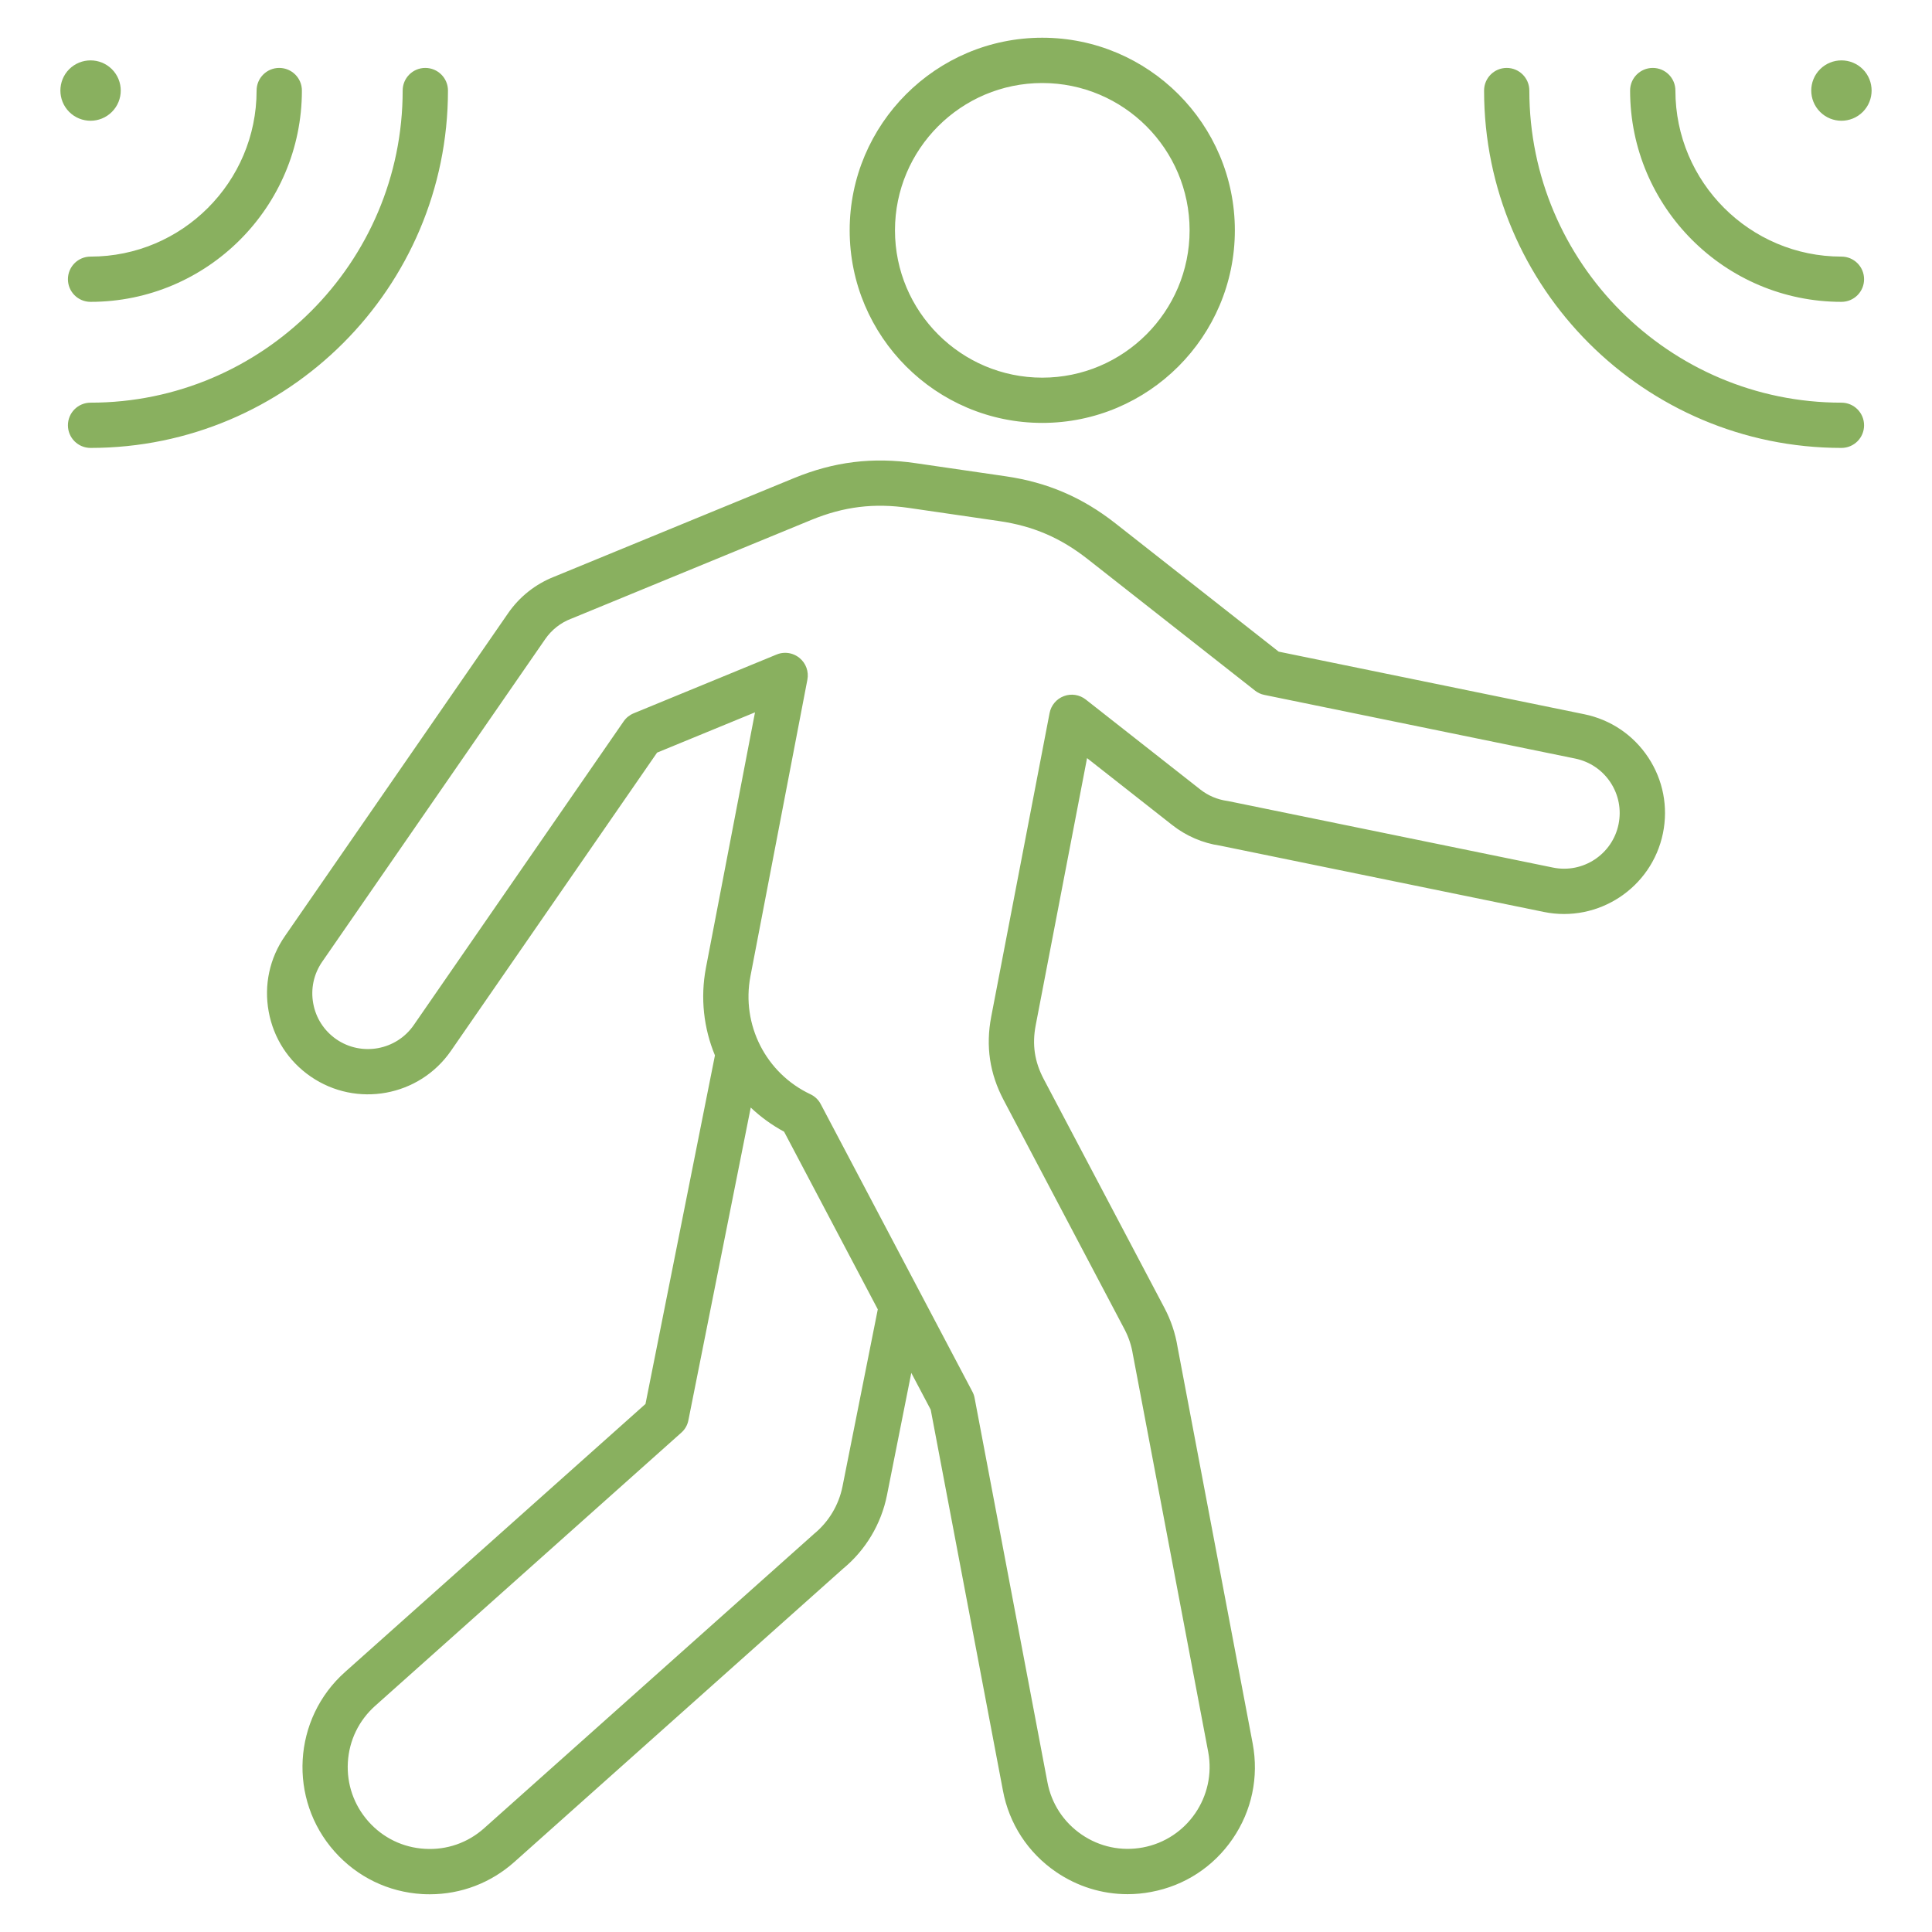 <svg width="38" height="38" viewBox="0 0 38 38" fill="none" xmlns="http://www.w3.org/2000/svg">
<path fill-rule="evenodd" clip-rule="evenodd" d="M20.5 8.318C22.589 8.318 24.288 6.619 24.288 4.53C24.288 2.441 22.589 0.742 20.5 0.742C18.411 0.742 16.712 2.442 16.712 4.53C16.712 6.619 18.411 8.318 20.5 8.318ZM20.5 1.633C22.098 1.633 23.398 2.933 23.398 4.53C23.398 6.128 22.098 7.428 20.5 7.428C18.902 7.428 17.603 6.128 17.603 4.53C17.603 2.933 18.902 1.633 20.5 1.633ZM31.16 14.048L25.15 12.817L21.942 10.296C21.289 9.783 20.603 9.488 19.782 9.368L18.01 9.11C17.165 8.986 16.404 9.08 15.614 9.405L10.903 11.342C10.533 11.487 10.218 11.736 9.992 12.064L5.604 18.412C5.302 18.848 5.189 19.376 5.285 19.898C5.38 20.419 5.673 20.872 6.109 21.173C7.01 21.795 8.248 21.569 8.87 20.668L12.924 14.803L14.85 14.011L13.885 19.034C13.771 19.631 13.842 20.227 14.062 20.758L12.696 27.614L6.787 32.886C5.756 33.804 5.664 35.389 6.582 36.419C7.026 36.918 7.638 37.215 8.305 37.254C8.355 37.257 8.404 37.258 8.454 37.258C9.067 37.258 9.652 37.036 10.115 36.624L16.582 30.854C17.026 30.488 17.332 29.976 17.445 29.411L17.924 27.003L18.306 27.727L19.726 35.216C19.848 35.872 20.219 36.441 20.77 36.818C21.191 37.106 21.678 37.256 22.177 37.256C22.331 37.256 22.487 37.242 22.642 37.212C23.299 37.09 23.868 36.718 24.245 36.167C24.622 35.617 24.762 34.952 24.639 34.295L23.161 26.494C23.118 26.227 23.031 25.968 22.904 25.727L20.528 21.223C20.348 20.881 20.298 20.545 20.371 20.165L21.381 14.911L23.057 16.228C23.331 16.443 23.656 16.583 23.999 16.633L30.366 17.937C31.438 18.156 32.489 17.461 32.708 16.389C32.814 15.87 32.711 15.34 32.419 14.898C32.126 14.456 31.679 14.154 31.16 14.048ZM16.571 29.236C16.498 29.603 16.299 29.934 16.01 30.17C16.005 30.174 16 30.179 15.996 30.183L9.522 35.959C9.201 36.246 8.787 36.39 8.357 36.364C7.927 36.34 7.533 36.149 7.247 35.827C6.961 35.505 6.817 35.092 6.842 34.662C6.867 34.232 7.058 33.838 7.38 33.551L13.4 28.179C13.473 28.115 13.522 28.029 13.54 27.934L14.766 21.784C14.96 21.968 15.179 22.128 15.422 22.259L17.265 25.753L16.571 29.236ZM31.835 16.211C31.715 16.802 31.136 17.185 30.545 17.064L24.165 15.758C24.155 15.756 24.145 15.754 24.136 15.753C23.944 15.726 23.761 15.649 23.608 15.528L21.356 13.759C21.234 13.663 21.071 13.637 20.925 13.692C20.78 13.746 20.673 13.873 20.644 14.025L19.496 19.997C19.385 20.578 19.465 21.115 19.741 21.638L22.116 26.142C22.199 26.299 22.255 26.467 22.282 26.64C22.283 26.645 22.284 26.649 22.285 26.654L23.764 34.459C23.927 35.331 23.351 36.174 22.479 36.337C22.056 36.416 21.628 36.326 21.274 36.083C20.919 35.84 20.68 35.474 20.601 35.051L19.169 27.496C19.161 27.452 19.146 27.41 19.125 27.371L16.143 21.717C16.099 21.632 16.027 21.563 15.939 21.522C15.063 21.109 14.578 20.155 14.76 19.202L15.88 13.37C15.911 13.209 15.852 13.044 15.725 12.941C15.644 12.875 15.544 12.84 15.443 12.84C15.386 12.84 15.328 12.851 15.274 12.874L12.463 14.03C12.383 14.063 12.315 14.118 12.266 14.189L8.138 20.162C8.138 20.162 8.138 20.162 8.138 20.162C7.795 20.658 7.112 20.783 6.615 20.441C6.375 20.274 6.213 20.025 6.161 19.737C6.108 19.45 6.17 19.159 6.336 18.918L10.724 12.57C10.85 12.388 11.024 12.251 11.229 12.171C11.232 12.17 11.235 12.169 11.238 12.168L15.953 10.228C16.597 9.963 17.192 9.89 17.881 9.991L19.653 10.249C20.323 10.347 20.859 10.578 21.392 10.996L24.683 13.582C24.737 13.625 24.801 13.655 24.869 13.668L30.982 14.92C31.268 14.979 31.515 15.145 31.676 15.389C31.837 15.633 31.893 15.925 31.835 16.211ZM36.664 5.492C36.664 5.738 36.465 5.937 36.219 5.937C33.927 5.937 32.062 4.073 32.062 1.781C32.062 1.535 32.262 1.336 32.508 1.336C32.754 1.336 32.953 1.535 32.953 1.781C32.953 3.582 34.418 5.047 36.219 5.047C36.465 5.047 36.664 5.246 36.664 5.492ZM1.781 5.047C3.582 5.047 5.047 3.582 5.047 1.781C5.047 1.535 5.246 1.336 5.492 1.336C5.738 1.336 5.938 1.535 5.938 1.781C5.938 4.073 4.073 5.937 1.781 5.937C1.535 5.937 1.336 5.738 1.336 5.492C1.336 5.246 1.535 5.047 1.781 5.047ZM36.664 8.365C36.664 8.611 36.465 8.81 36.219 8.81C32.343 8.81 29.19 5.657 29.19 1.781C29.19 1.535 29.389 1.336 29.635 1.336C29.881 1.336 30.08 1.535 30.08 1.781C30.08 5.166 32.834 7.92 36.219 7.92C36.465 7.92 36.664 8.119 36.664 8.365ZM1.781 8.81C1.535 8.81 1.336 8.611 1.336 8.365C1.336 8.119 1.535 7.92 1.781 7.92C5.166 7.92 7.92 5.166 7.92 1.781C7.92 1.535 8.119 1.336 8.365 1.336C8.611 1.336 8.811 1.535 8.811 1.781C8.81 5.657 5.657 8.81 1.781 8.81ZM35.799 2.201C35.567 1.969 35.567 1.593 35.799 1.361C36.031 1.13 36.407 1.13 36.639 1.361C36.87 1.593 36.87 1.969 36.639 2.201C36.407 2.433 36.031 2.433 35.799 2.201ZM1.361 2.201C1.13 1.969 1.13 1.593 1.361 1.361C1.593 1.13 1.969 1.13 2.201 1.361C2.433 1.593 2.433 1.969 2.201 2.201C1.969 2.433 1.593 2.433 1.361 2.201Z" fill="#89B05F"/>
</svg>
